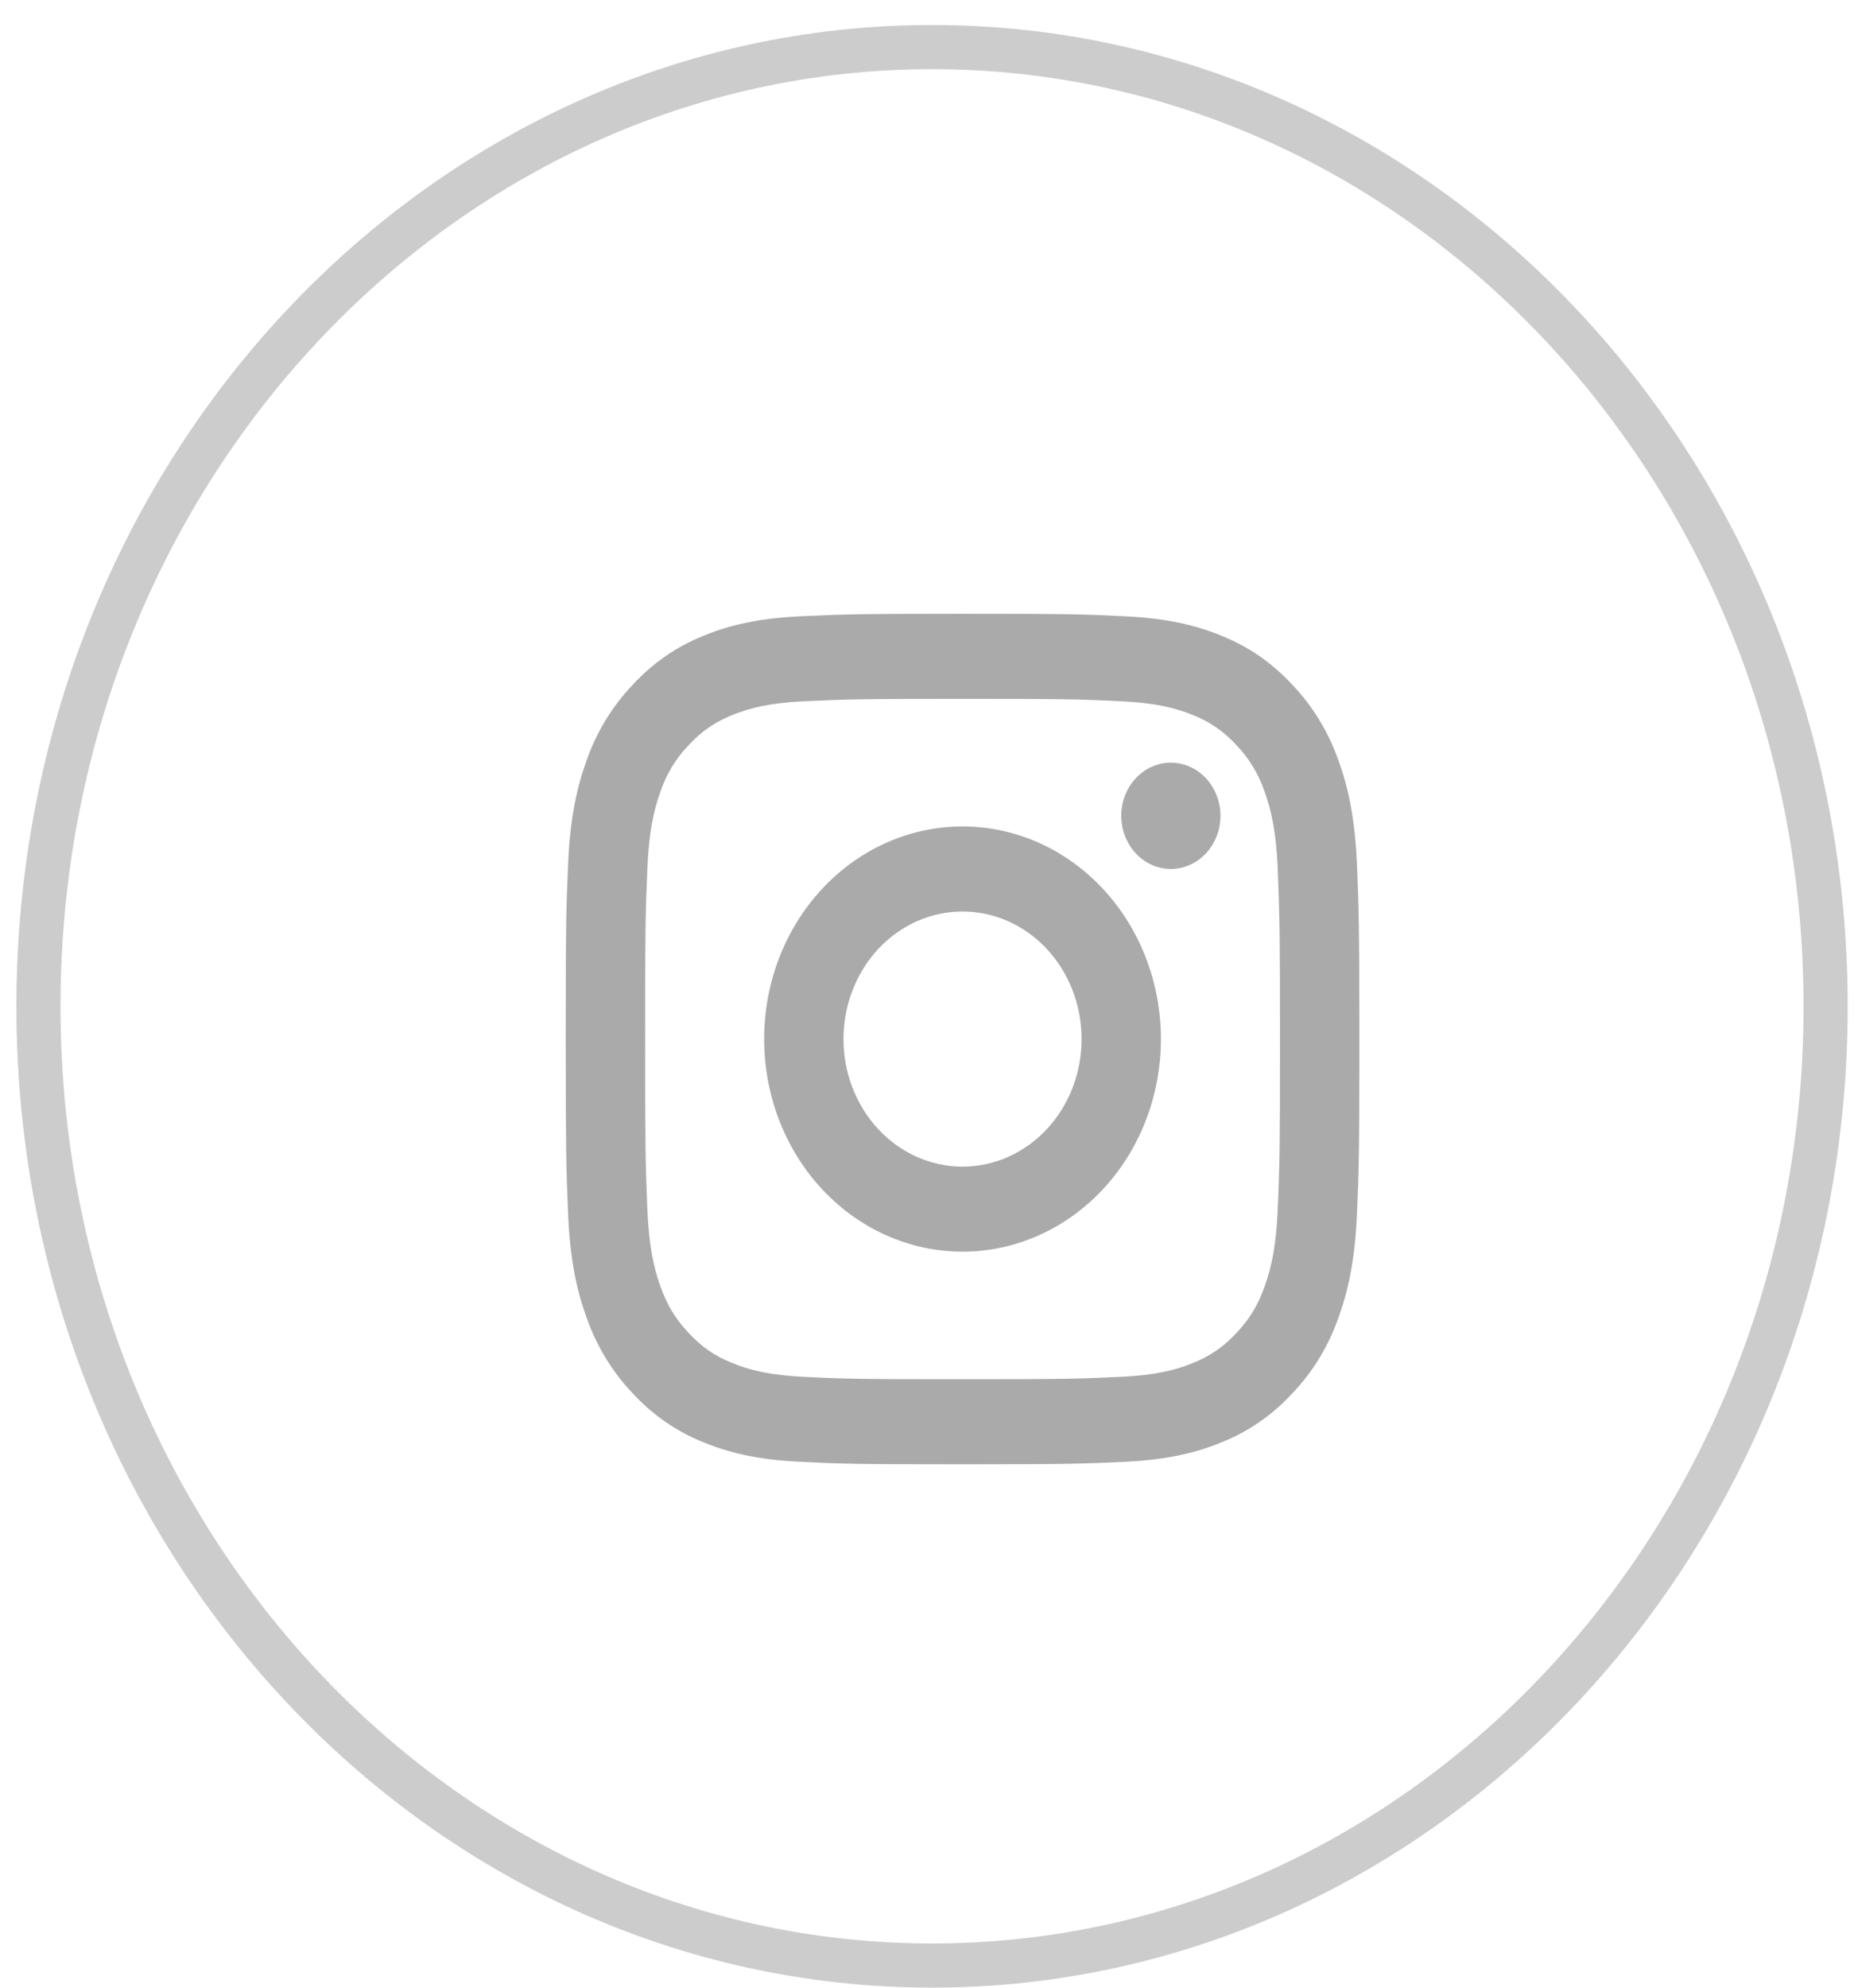 <svg width="42" height="45" viewBox="0 0 42 45" fill="none" xmlns="http://www.w3.org/2000/svg">
<path d="M41.357 22.783C41.357 34.809 32.262 44.499 21.114 44.499C9.965 44.499 0.871 34.809 0.871 22.783C0.871 10.756 9.965 1.066 21.114 1.066C32.262 1.066 41.357 10.756 41.357 22.783Z" stroke="#CCCCCC"/>
<path d="M21.805 20.636C21.09 20.636 20.404 20.94 19.898 21.481C19.393 22.023 19.108 22.758 19.108 23.524C19.108 24.29 19.393 25.024 19.898 25.566C20.404 26.108 21.09 26.412 21.805 26.412C22.52 26.412 23.206 26.108 23.712 25.566C24.218 25.024 24.502 24.29 24.502 23.524C24.502 22.758 24.218 22.023 23.712 21.481C23.206 20.94 22.52 20.636 21.805 20.636ZM21.805 18.71C22.997 18.71 24.14 19.217 24.983 20.12C25.826 21.023 26.299 22.247 26.299 23.524C26.299 24.8 25.826 26.025 24.983 26.927C24.14 27.83 22.997 28.337 21.805 28.337C20.613 28.337 19.47 27.83 18.627 26.927C17.784 26.025 17.311 24.8 17.311 23.524C17.311 22.247 17.784 21.023 18.627 20.12C19.47 19.217 20.613 18.71 21.805 18.71V18.71ZM27.648 18.469C27.648 18.788 27.529 19.095 27.319 19.32C27.108 19.546 26.822 19.673 26.524 19.673C26.226 19.673 25.94 19.546 25.73 19.32C25.519 19.095 25.401 18.788 25.401 18.469C25.401 18.15 25.519 17.844 25.73 17.619C25.94 17.393 26.226 17.266 26.524 17.266C26.822 17.266 27.108 17.393 27.319 17.619C27.529 17.844 27.648 18.15 27.648 18.469V18.469ZM21.805 15.822C19.581 15.822 19.218 15.829 18.183 15.878C17.479 15.913 17.006 16.015 16.567 16.197C16.177 16.359 15.896 16.553 15.597 16.874C15.315 17.165 15.099 17.521 14.964 17.914C14.793 18.386 14.699 18.891 14.666 19.645C14.62 20.708 14.614 21.079 14.614 23.524C14.614 25.905 14.62 26.294 14.666 27.402C14.7 28.156 14.794 28.664 14.964 29.132C15.117 29.551 15.296 29.852 15.595 30.172C15.898 30.496 16.179 30.689 16.566 30.849C17.01 31.033 17.482 31.135 18.183 31.169C19.176 31.22 19.523 31.225 21.805 31.225C24.029 31.225 24.392 31.219 25.427 31.169C26.13 31.134 26.603 31.033 27.042 30.851C27.431 30.688 27.714 30.495 28.013 30.175C28.316 29.851 28.496 29.549 28.645 29.135C28.816 28.661 28.912 28.153 28.944 27.402C28.991 26.34 28.996 25.968 28.996 23.524C28.996 21.142 28.99 20.753 28.944 19.645C28.911 18.892 28.816 18.384 28.645 17.914C28.51 17.521 28.294 17.166 28.014 16.874C27.742 16.573 27.41 16.341 27.043 16.196C26.602 16.014 26.13 15.912 25.427 15.878C24.434 15.828 24.087 15.822 21.805 15.822ZM21.805 13.896C24.247 13.896 24.552 13.906 25.51 13.954C26.468 14.002 27.119 14.163 27.693 14.402C28.286 14.646 28.786 14.978 29.285 15.512C29.742 15.993 30.096 16.575 30.322 17.218C30.544 17.831 30.695 18.53 30.74 19.555C30.782 20.582 30.794 20.908 30.794 23.524C30.794 26.139 30.785 26.466 30.74 27.492C30.695 28.517 30.544 29.215 30.322 29.829C30.097 30.472 29.743 31.055 29.285 31.535C28.836 32.025 28.292 32.404 27.693 32.645C27.12 32.883 26.468 33.045 25.51 33.093C24.552 33.138 24.247 33.151 21.805 33.151C19.363 33.151 19.058 33.141 18.1 33.093C17.143 33.045 16.491 32.883 15.918 32.645C15.317 32.404 14.774 32.025 14.325 31.535C13.867 31.054 13.514 30.472 13.288 29.829C13.065 29.216 12.915 28.517 12.87 27.492C12.828 26.466 12.816 26.139 12.816 23.524C12.816 20.908 12.825 20.582 12.87 19.555C12.915 18.529 13.065 17.832 13.288 17.218C13.513 16.575 13.867 15.993 14.325 15.512C14.774 15.022 15.317 14.643 15.918 14.402C16.491 14.163 17.142 14.002 18.1 13.954C19.058 13.909 19.363 13.896 21.805 13.896Z" fill="#AAAAAA"/>
</svg>

